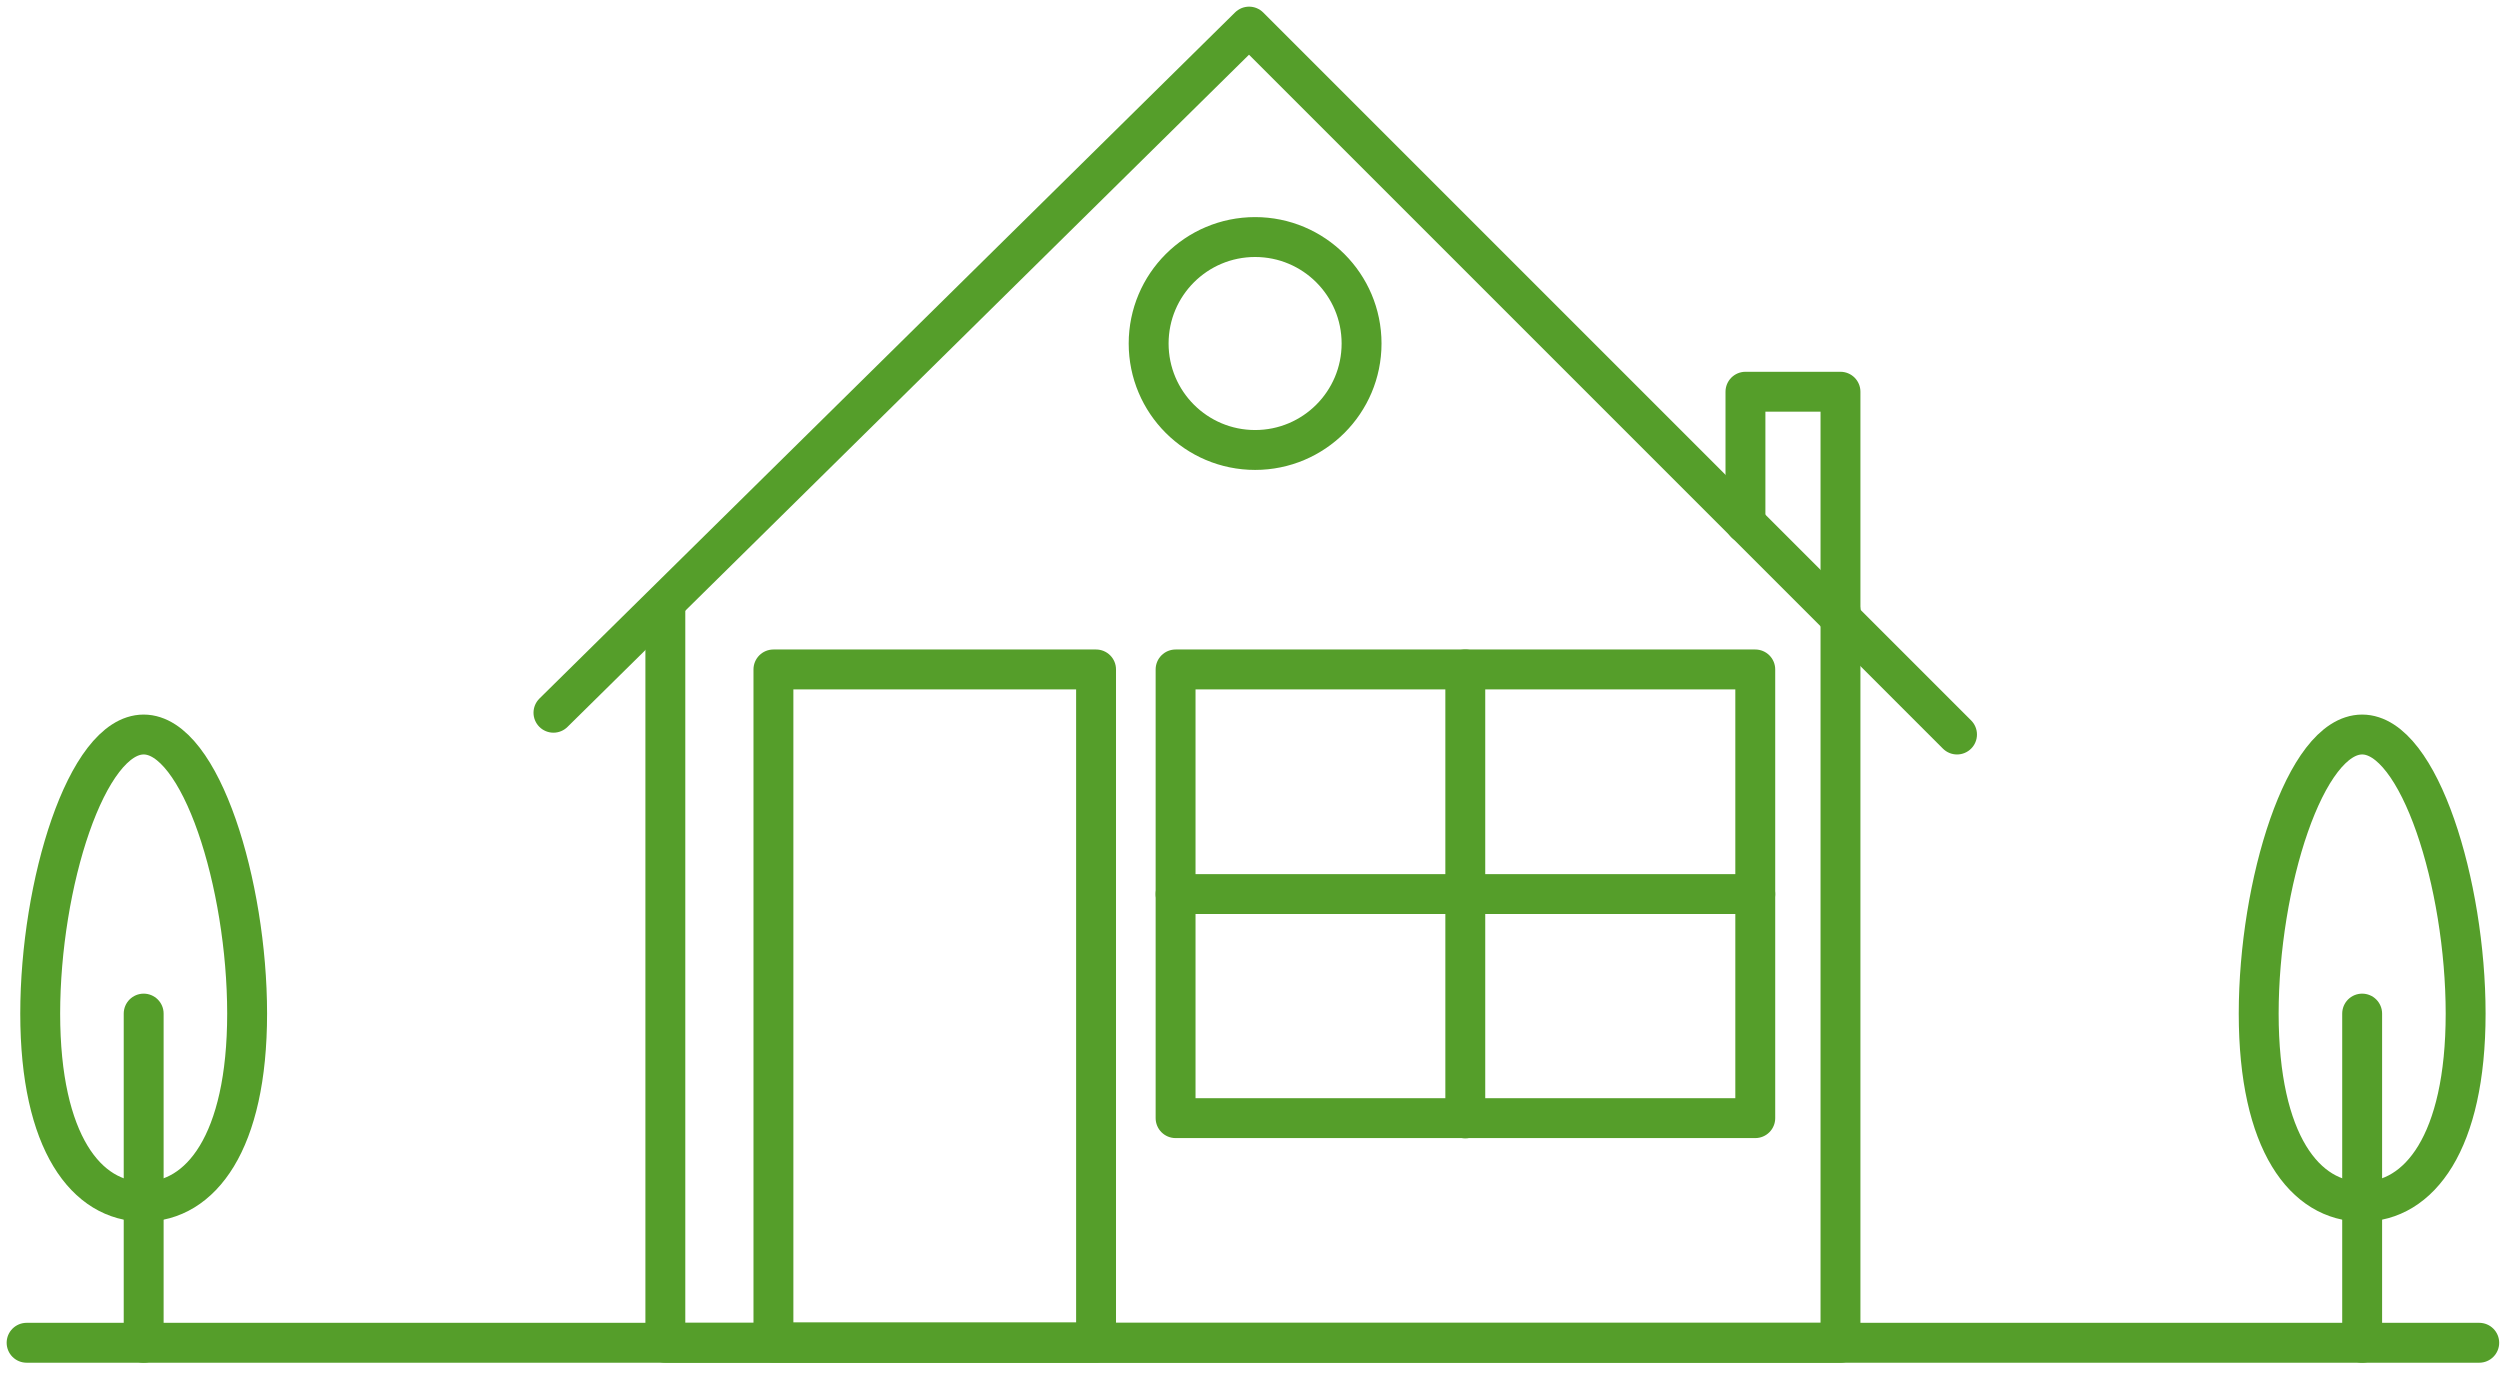 <?xml version="1.0" encoding="UTF-8"?>
<svg width="94px" height="52px" viewBox="0 0 94 52" version="1.1" xmlns="http://www.w3.org/2000/svg" xmlns:xlink="http://www.w3.org/1999/xlink">
    <title>Opt 06_1</title>
    <g id="GET-STARTED-2" stroke="none" stroke-width="1" fill="none" fill-rule="evenodd" stroke-linecap="round" stroke-linejoin="round">
        <g id="Purchase-Copy-2" transform="translate(-257, -587)" stroke="#559E2A" stroke-width="1.5">
            <g id="Group-6-Copy" transform="translate(150, 510)">
                <g id="Group-3" transform="translate(20, 48)">
                    <g id="Opt-06_1" transform="translate(88, 30)">
                        <path d="M8.292,37.111 C8.292,41.964 6.552,44.185 4.402,44.185 C2.252,44.185 0.512,41.964 0.512,37.111 C0.512,32.258 2.252,26.618 4.402,26.618 C6.552,26.618 8.292,32.258 8.292,37.111 Z" id="Path"></path>
                        <line x1="4.402" y1="37.111" x2="4.402" y2="49.488" id="Path"></line>
                        <path d="M91.708,37.111 C91.708,41.964 89.967,44.185 87.817,44.185 C85.667,44.185 83.927,41.964 83.927,37.111 C83.927,32.258 85.667,26.618 87.817,26.618 C89.967,26.618 91.708,32.258 91.708,37.111 Z" id="Path"></path>
                        <line x1="87.817" y1="37.111" x2="87.817" y2="49.488" id="Path"></line>
                        <line x1="0" y1="49.488" x2="92.219" y2="49.488" id="Path"></line>
                        <polyline id="Path" points="68.202 21.959 68.202 49.488 24.017 49.488 24.017 21.959"></polyline>
                        <polyline id="Path" points="19.81 25.799 45.966 0 72.584 26.618"></polyline>
                        <circle id="Oval" cx="46.192" cy="11.916" r="4.003"></circle>
                        <rect id="Rectangle" x="28.081" y="24.171" width="12.131" height="25.307"></rect>
                        <rect id="Rectangle" x="43.202" y="24.171" width="21.796" height="16.871"></rect>
                        <polyline id="Path" points="64.629 18.673 64.629 13.729 68.202 13.729 68.202 22.236"></polyline>
                        <line x1="54.095" y1="24.171" x2="54.095" y2="41.052" id="Path"></line>
                        <line x1="43.202" y1="32.617" x2="64.998" y2="32.617" id="Path"></line>
                    </g>
                </g>
            </g>
        </g>
    </g>
</svg>